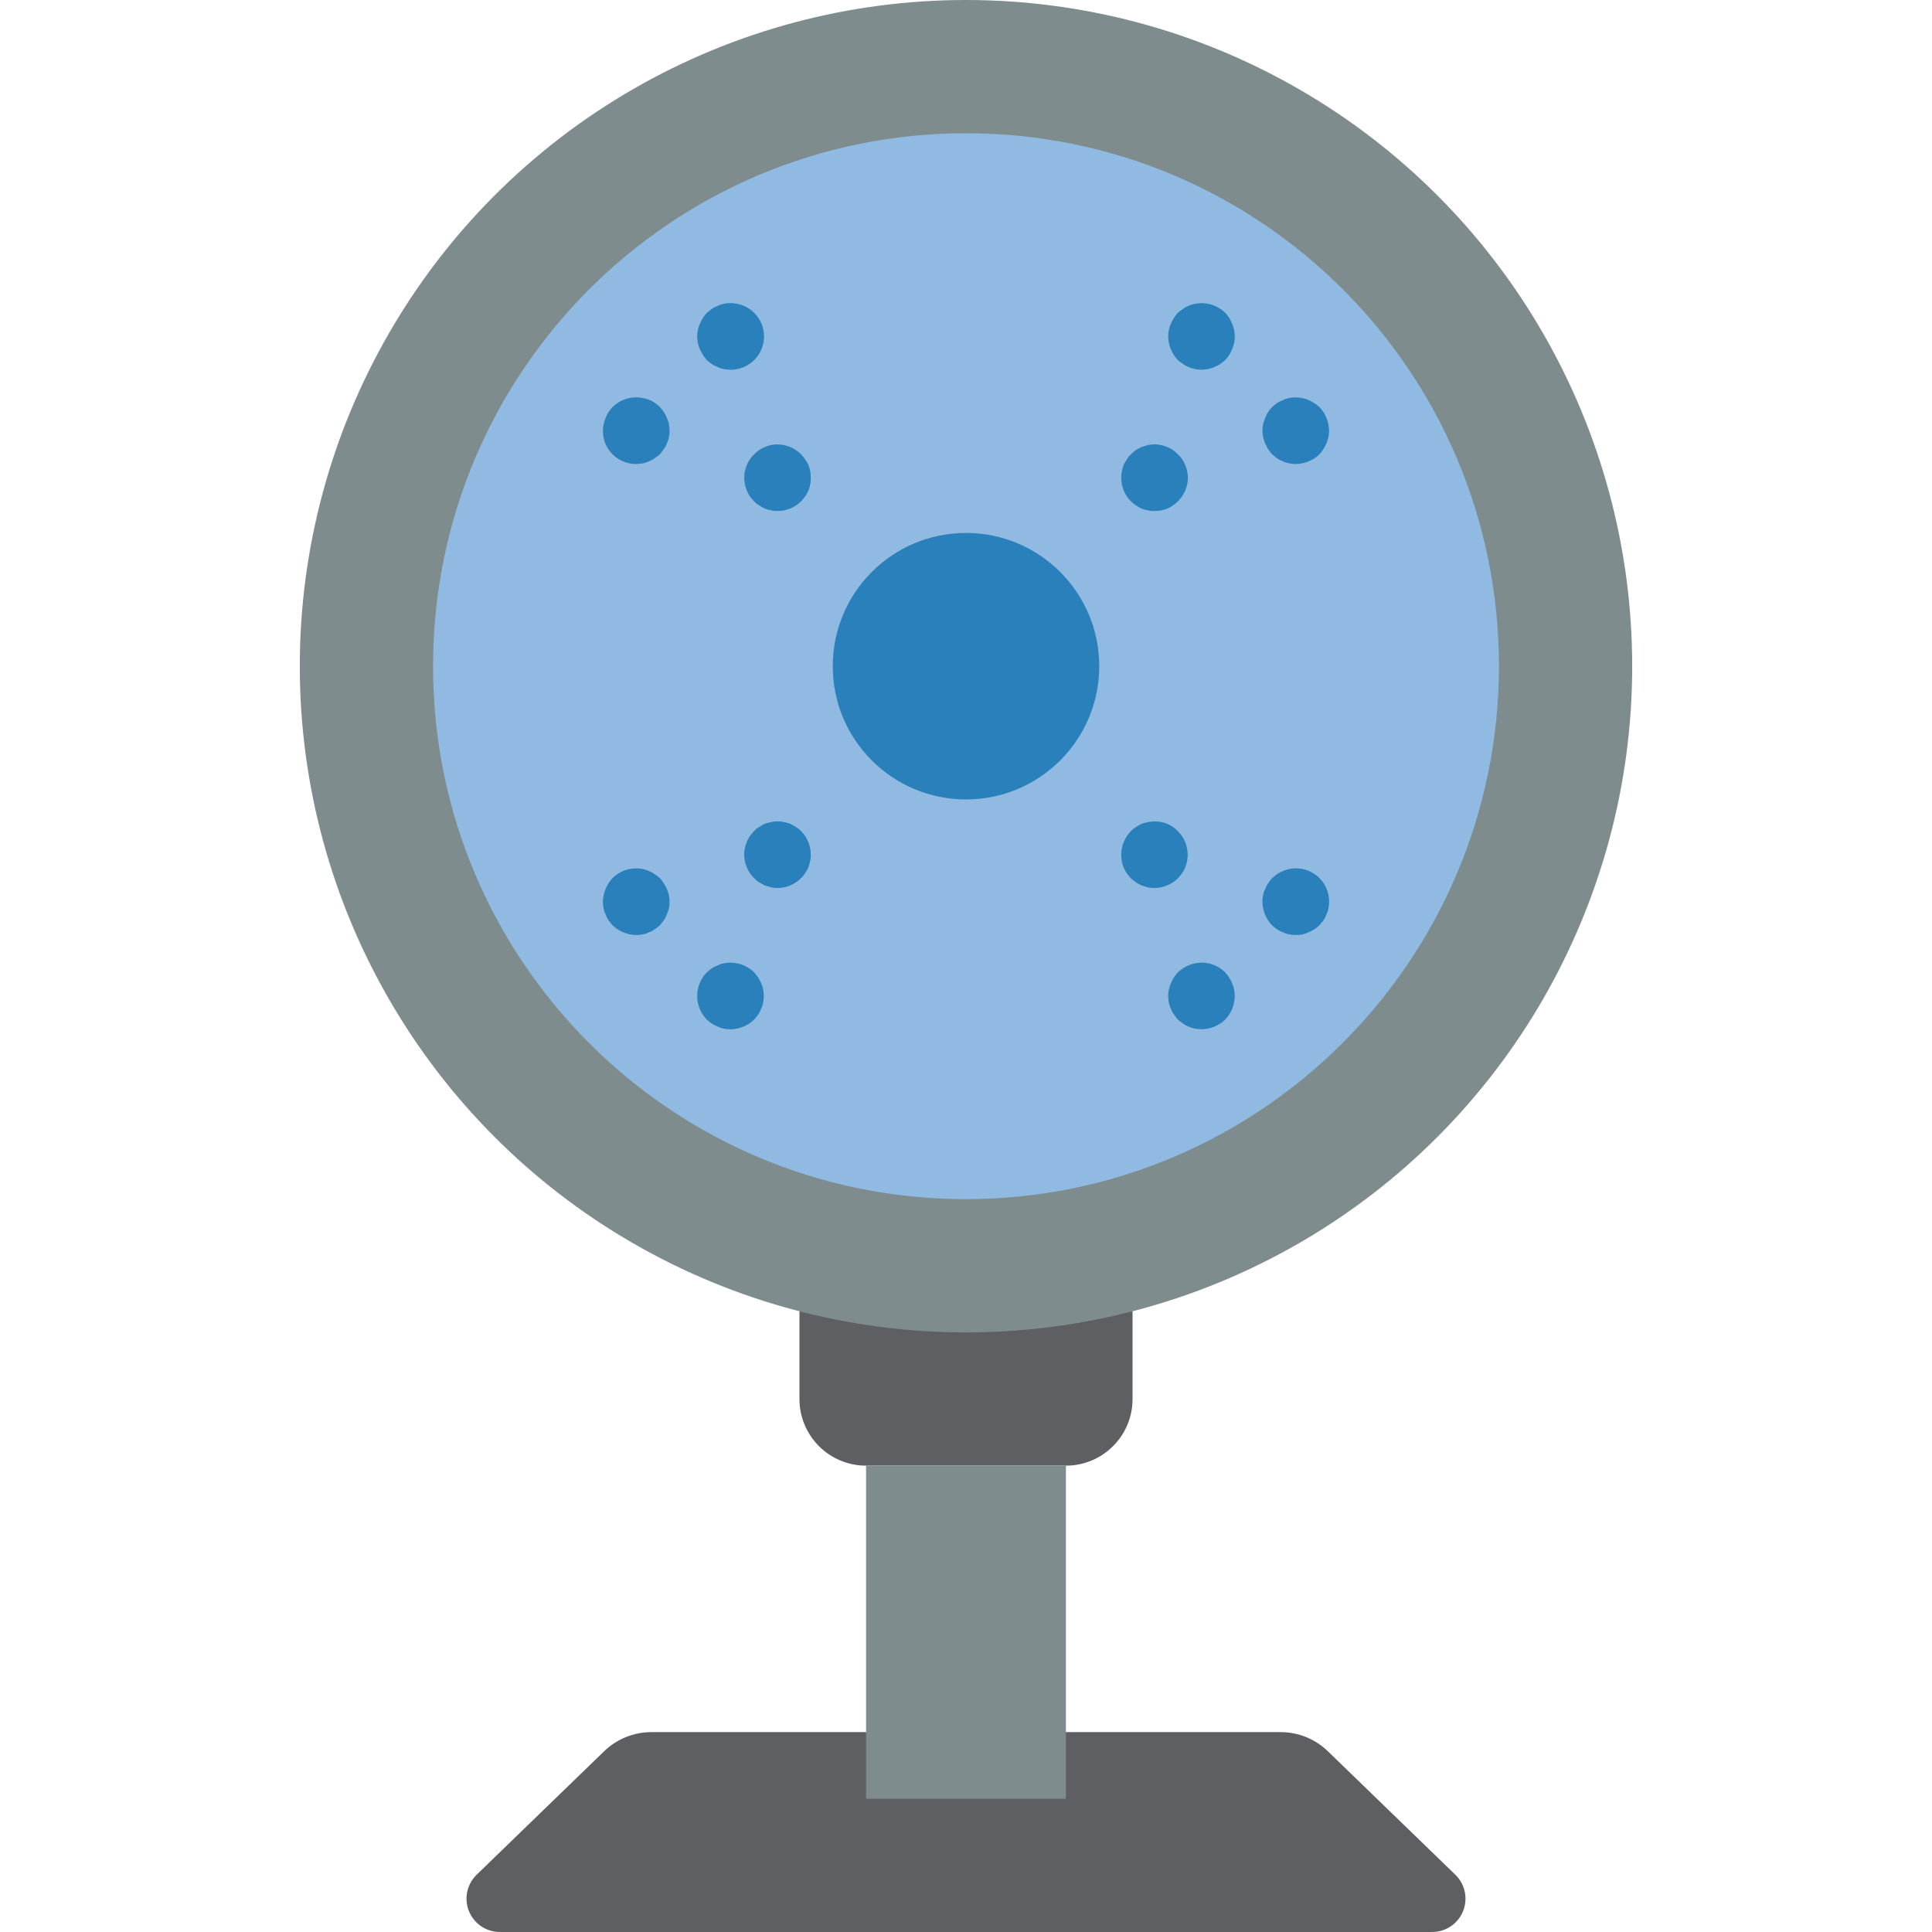 <?xml version="1.0" encoding="iso-8859-1"?>
<!-- Generator: Adobe Illustrator 19.0.0, SVG Export Plug-In . SVG Version: 6.00 Build 0)  -->
<svg xmlns="http://www.w3.org/2000/svg" xmlns:xlink="http://www.w3.org/1999/xlink" version="1.1" id="Layer_1" x="0px" y="0px" viewBox="0 0 512.003 512.003" style="enable-background:new 0 0 512.003 512.003;" xml:space="preserve">
<g>
	<path style="fill:#5E5F62;" d="M282.484,459.034h56.761c4.793-0.035,9.393,1.836,12.8,5.208l33.721,32.662   c3.46,3.434,3.478,9.031,0.044,12.491c-1.713,1.721-4.061,2.666-6.488,2.604H132.68c-4.873,0.124-8.925-3.734-9.048-8.607   c-0.062-2.428,0.883-4.776,2.604-6.488l33.721-32.662c3.407-3.372,8.007-5.244,12.8-5.208H282.484z"/>
	<path style="fill:#5E5F62;" d="M300.139,347.542v23.217c0,9.754-7.901,17.655-17.655,17.655h-52.965   c-9.754,0-17.655-7.901-17.655-17.655v-23.217"/>
</g>
<circle style="fill:#7F8C8D;" cx="256.001" cy="176.552" r="176.552"/>
<path style="fill:#90BAE1;" d="M256.001,317.793c-78.009,0-141.241-63.232-141.241-141.241S178.001,35.31,256.001,35.31  s141.241,63.232,141.241,141.241C397.155,254.517,333.976,317.705,256.001,317.793z"/>
<circle style="fill:#2980BA;" cx="256.001" cy="176.552" r="35.31"/>
<rect x="229.519" y="388.414" style="fill:#7F8C8D;" width="52.966" height="88.276"/>
<g>
	<path style="fill:#2980BA;" d="M193.59,272.772c-0.591-0.018-1.183-0.079-1.766-0.177c-0.556-0.097-1.086-0.274-1.589-0.53   c-1.077-0.424-2.066-1.059-2.913-1.854c-3.416-3.478-3.416-9.057,0-12.535c0.415-0.38,0.865-0.733,1.324-1.059   c0.494-0.335,1.024-0.6,1.589-0.794c0.494-0.256,1.033-0.433,1.589-0.53c2.904-0.565,5.906,0.318,8.033,2.383l1.059,1.324   c0.335,0.494,0.6,1.024,0.794,1.589c0.256,0.503,0.433,1.033,0.538,1.589c0.097,0.583,0.159,1.174,0.177,1.766   c-0.018,0.565-0.071,1.121-0.177,1.677c-0.088,0.583-0.265,1.148-0.538,1.677c-0.194,0.565-0.459,1.103-0.794,1.589l-1.059,1.324   C198.163,271.828,195.93,272.737,193.59,272.772z"/>
	<path style="fill:#2980BA;" d="M168.608,247.79c-2.339-0.035-4.573-0.945-6.268-2.56l-1.059-1.324   c-0.335-0.494-0.6-1.024-0.794-1.589c-0.256-0.503-0.433-1.033-0.53-1.589c-0.106-0.583-0.168-1.174-0.185-1.766   c0.018-1.156,0.256-2.295,0.706-3.354c0.45-1.068,1.077-2.057,1.854-2.913c2.119-2.083,5.129-2.975,8.033-2.383   c0.556,0.097,1.086,0.274,1.589,0.53c0.547,0.177,1.05,0.441,1.501,0.794c0.538,0.353,0.971,0.706,1.412,1.059   c0.777,0.856,1.404,1.845,1.854,2.913c0.494,1.05,0.742,2.198,0.706,3.354c0.026,0.591-0.026,1.192-0.177,1.766   c-0.097,0.556-0.282,1.086-0.538,1.589c-0.194,0.565-0.459,1.103-0.794,1.589l-1.059,1.324c-0.433,0.406-0.909,0.759-1.412,1.059   c-0.45,0.353-0.953,0.618-1.501,0.794c-0.494,0.256-1.033,0.433-1.589,0.53C169.791,247.72,169.2,247.773,168.608,247.79z"/>
	<path style="fill:#2980BA;" d="M206.037,235.343c-0.565-0.018-1.13-0.071-1.677-0.177c-0.609-0.177-1.148-0.353-1.668-0.53   c-0.538-0.265-1.059-0.53-1.501-0.794c-0.503-0.309-0.945-0.697-1.324-1.148c-0.45-0.38-0.839-0.83-1.148-1.324   c-0.318-0.468-0.583-0.971-0.794-1.501c-0.23-0.538-0.406-1.103-0.538-1.677c-0.097-0.556-0.159-1.112-0.177-1.677   c0.009-2.357,0.962-4.617,2.648-6.268c0.362-0.45,0.812-0.812,1.324-1.059c0.468-0.344,0.971-0.636,1.501-0.883   c0.538-0.203,1.103-0.344,1.668-0.441c1.139-0.265,2.313-0.265,3.452,0c0.538,0.106,1.068,0.256,1.589,0.441   c0.547,0.256,1.077,0.556,1.589,0.883c0.486,0.3,0.927,0.653,1.324,1.059c1.642,1.677,2.56,3.928,2.56,6.268   c0.026,0.565-0.035,1.13-0.185,1.677c-0.088,0.574-0.238,1.139-0.441,1.677c-0.238,0.53-0.53,1.033-0.883,1.501   c-0.282,0.494-0.636,0.945-1.059,1.324C210.654,234.381,208.394,235.335,206.037,235.343z"/>
	<path style="fill:#2980BA;" d="M343.395,122.968c-0.591-0.018-1.174-0.071-1.757-0.177c-0.556-0.097-1.095-0.274-1.598-0.53   c-0.565-0.194-1.095-0.459-1.589-0.794c-0.441-0.353-0.883-0.706-1.324-1.059c-0.777-0.856-1.404-1.845-1.854-2.913   c-0.945-2.136-0.945-4.573,0-6.709c0.406-1.086,1.042-2.083,1.854-2.913c0.424-0.38,0.865-0.733,1.324-1.059   c0.494-0.335,1.024-0.6,1.589-0.794c0.503-0.256,1.042-0.433,1.598-0.53c1.721-0.362,3.513-0.177,5.12,0.53   c1.068,0.45,2.048,1.077,2.904,1.854c1.615,1.695,2.525,3.928,2.56,6.268c-0.009,1.156-0.247,2.295-0.706,3.354   c-0.441,1.068-1.068,2.057-1.854,2.913C347.967,122.024,345.725,122.933,343.395,122.968z"/>
	<path style="fill:#2980BA;" d="M318.404,97.986c-0.565-0.018-1.121-0.071-1.668-0.177c-0.583-0.079-1.156-0.256-1.677-0.53   c-0.538-0.177-1.05-0.45-1.501-0.794c-0.503-0.309-0.98-0.662-1.412-1.059c-0.812-0.83-1.448-1.827-1.854-2.913   c-0.945-2.136-0.945-4.573,0-6.709c0.45-1.068,1.077-2.057,1.854-2.913c0.45-0.353,0.892-0.706,1.412-1.059   c0.45-0.353,0.953-0.618,1.501-0.794c0.53-0.265,1.095-0.441,1.677-0.53c2.878-0.565,5.853,0.327,7.945,2.383   c0.812,0.83,1.448,1.827,1.854,2.913c0.927,2.136,0.927,4.573,0,6.709c-0.406,1.086-1.042,2.083-1.854,2.913   C322.985,97.033,320.743,97.951,318.404,97.986z"/>
	<path style="fill:#2980BA;" d="M305.966,135.415c-0.591,0.026-1.192-0.026-1.766-0.177c-0.574-0.106-1.13-0.247-1.677-0.441   c-0.521-0.265-1.015-0.556-1.501-0.883c-0.477-0.3-0.927-0.653-1.315-1.059c-1.66-1.66-2.586-3.919-2.56-6.268   c-0.026-0.565,0.026-1.13,0.177-1.677c0.097-0.574,0.238-1.13,0.441-1.677c0.247-0.53,0.538-1.033,0.892-1.501   c0.247-0.521,0.609-0.971,1.059-1.324c0.415-0.406,0.856-0.786,1.315-1.148c0.486-0.3,0.98-0.565,1.501-0.794   c0.538-0.177,1.148-0.353,1.677-0.53c1.721-0.353,3.505-0.168,5.12,0.53c1.077,0.424,2.039,1.086,2.816,1.942   c0.45,0.38,0.847,0.83,1.156,1.324c0.309,0.477,0.583,0.971,0.794,1.501c0.23,0.538,0.406,1.103,0.53,1.677   c0.106,0.556,0.168,1.112,0.185,1.677c-0.009,2.357-0.962,4.617-2.657,6.268c-0.803,0.821-1.766,1.483-2.816,1.942   C308.252,135.221,307.113,135.433,305.966,135.415z"/>
	<path style="fill:#2980BA;" d="M343.395,247.79c-0.591-0.018-1.174-0.071-1.757-0.177c-0.556-0.097-1.095-0.274-1.598-0.53   c-0.565-0.194-1.095-0.459-1.589-0.794c-0.459-0.327-0.9-0.68-1.324-1.059c-1.624-1.686-2.542-3.928-2.56-6.268   c-0.026-1.156,0.212-2.304,0.706-3.354c0.45-1.068,1.077-2.057,1.854-2.913c0.45-0.353,0.892-0.706,1.324-1.059   c0.494-0.335,1.024-0.6,1.589-0.794c0.503-0.256,1.042-0.433,1.598-0.53c4.74-1.006,9.393,2.022,10.399,6.753   c0.132,0.627,0.194,1.262,0.194,1.898c-0.018,0.591-0.071,1.183-0.177,1.766c-0.097,0.556-0.274,1.086-0.538,1.589   c-0.194,0.565-0.459,1.103-0.794,1.589l-1.059,1.324c-0.856,0.777-1.836,1.404-2.904,1.854   C345.707,247.578,344.551,247.817,343.395,247.79z"/>
	<path style="fill:#2980BA;" d="M318.404,272.772c-0.565-0.018-1.121-0.079-1.668-0.177c-0.583-0.088-1.156-0.265-1.677-0.53   c-0.538-0.177-1.05-0.441-1.501-0.794c-0.53-0.353-0.962-0.706-1.412-1.059c-0.353-0.441-0.697-0.883-1.05-1.412   c-0.353-0.45-0.618-0.953-0.803-1.501c-0.265-0.53-0.441-1.095-0.53-1.677c-0.106-0.556-0.168-1.112-0.185-1.677   c0.018-1.156,0.256-2.295,0.706-3.354c0.45-1.068,1.077-2.057,1.854-2.913c0.433-0.397,0.909-0.759,1.412-1.059   c0.45-0.353,0.962-0.618,1.501-0.794c0.53-0.274,1.095-0.45,1.677-0.53c2.878-0.583,5.862,0.318,7.945,2.383   c0.794,0.847,1.421,1.836,1.854,2.913c0.45,1.059,0.689,2.198,0.697,3.354c-0.018,2.339-0.927,4.582-2.551,6.268   C322.985,271.828,320.752,272.737,318.404,272.772z"/>
	<path style="fill:#2980BA;" d="M305.966,235.343c-0.591-0.018-1.183-0.071-1.766-0.177c-0.538-0.177-1.148-0.353-1.677-0.53   c-0.521-0.23-1.015-0.494-1.501-0.794l-1.315-1.059c-0.803-0.856-1.465-1.836-1.951-2.913c-1.28-3.31-0.521-7.071,1.951-9.622   c0.397-0.406,0.839-0.759,1.315-1.059c0.486-0.327,0.98-0.618,1.501-0.883c0.547-0.185,1.112-0.335,1.677-0.441   c1.713-0.335,3.487-0.185,5.12,0.441c1.059,0.459,2.013,1.121,2.816,1.942c3.46,3.434,3.487,9.022,0.053,12.482   c-0.018,0.018-0.035,0.035-0.053,0.053c-0.812,0.794-1.766,1.43-2.816,1.854C308.261,235.087,307.122,235.326,305.966,235.343z"/>
	<path style="fill:#2980BA;" d="M193.59,97.986c-0.591-0.018-1.183-0.071-1.766-0.177c-0.556-0.097-1.086-0.274-1.589-0.53   c-0.565-0.194-1.095-0.459-1.589-0.794c-0.468-0.327-0.909-0.68-1.324-1.059c-0.777-0.856-1.404-1.845-1.854-2.913   c-0.945-2.136-0.945-4.573,0-6.709c0.45-1.068,1.077-2.057,1.854-2.913c0.441-0.353,0.883-0.706,1.324-1.059   c0.494-0.335,1.024-0.6,1.589-0.794c0.503-0.256,1.033-0.433,1.589-0.53c2.904-0.583,5.914,0.309,8.033,2.383   c3.46,3.434,3.487,9.022,0.062,12.482C198.243,97.059,195.965,97.995,193.59,97.986L193.59,97.986z"/>
	<path style="fill:#2980BA;" d="M168.608,122.968c-4.829,0.044-8.783-3.831-8.828-8.66c0-0.053,0-0.115,0-0.168   c0.018-1.156,0.256-2.295,0.706-3.354c0.406-1.095,1.042-2.083,1.854-2.913c2.119-2.083,5.129-2.975,8.033-2.383   c0.538,0.106,1.068,0.256,1.589,0.441c2.198,0.874,3.937,2.639,4.767,4.855c0.494,1.05,0.742,2.198,0.706,3.354   c0.026,0.565-0.026,1.13-0.177,1.677c-0.088,0.583-0.265,1.156-0.538,1.677c-0.177,0.538-0.441,1.05-0.794,1.501   c-0.353,0.53-0.706,0.971-1.059,1.412c-0.441,0.353-0.883,0.706-1.412,1.059c-0.45,0.353-0.953,0.618-1.501,0.794   c-0.494,0.256-1.033,0.433-1.589,0.53C169.791,122.889,169.2,122.951,168.608,122.968z"/>
	<path style="fill:#2980BA;" d="M206.037,135.415c-0.565,0.026-1.13-0.035-1.677-0.177c-0.574-0.097-1.13-0.238-1.668-0.441   c-0.53-0.238-1.033-0.538-1.501-0.883c-0.512-0.256-0.971-0.618-1.324-1.059c-0.847-0.786-1.51-1.748-1.942-2.825   c-0.45-1.095-0.689-2.26-0.706-3.443c0.018-1.156,0.256-2.295,0.706-3.354c0.424-1.077,1.095-2.039,1.942-2.825   c0.38-0.45,0.83-0.839,1.324-1.148c0.468-0.318,0.971-0.583,1.501-0.794c0.538-0.23,1.103-0.406,1.668-0.53   c2.895-0.547,5.87,0.38,7.945,2.472c0.794,0.83,1.448,1.783,1.942,2.825c0.424,1.068,0.636,2.207,0.618,3.354   c0.018,1.174-0.194,2.348-0.618,3.443c-0.494,1.042-1.148,1.995-1.942,2.825C210.645,134.515,208.385,135.433,206.037,135.415z"/>
</g>
<g>
</g>
<g>
</g>
<g>
</g>
<g>
</g>
<g>
</g>
<g>
</g>
<g>
</g>
<g>
</g>
<g>
</g>
<g>
</g>
<g>
</g>
<g>
</g>
<g>
</g>
<g>
</g>
<g>
</g>
</svg>
